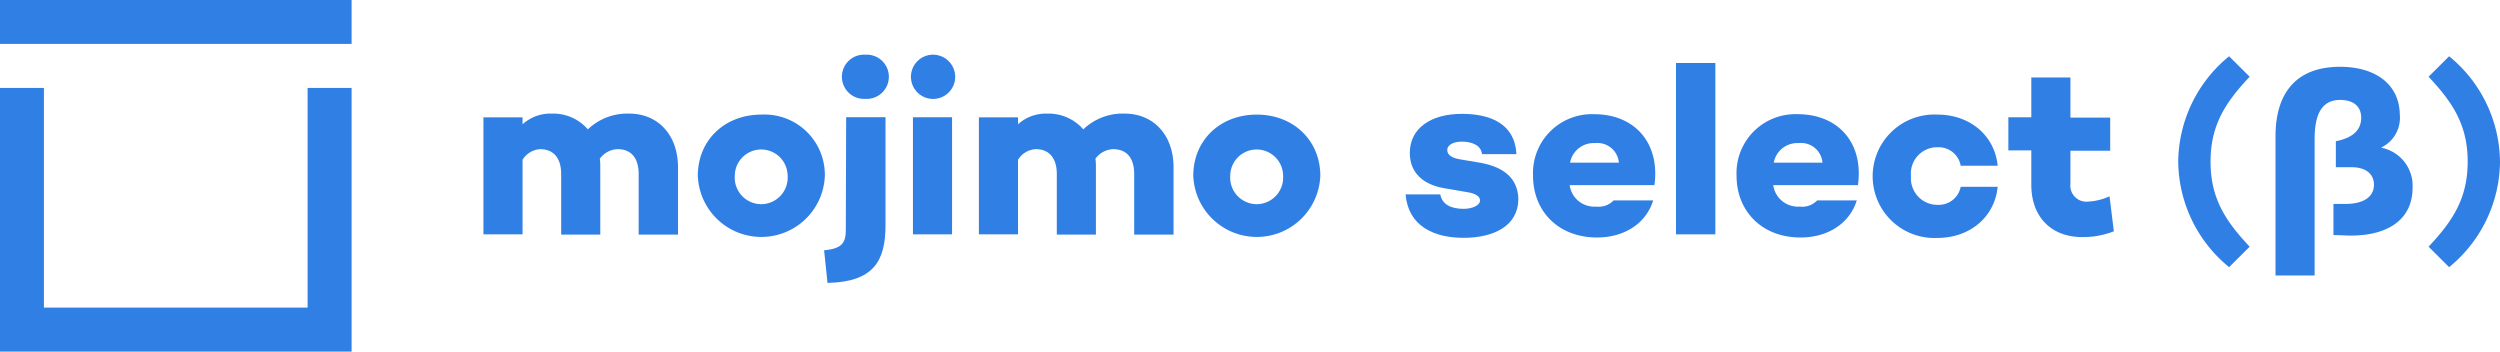 <svg xmlns="http://www.w3.org/2000/svg" width="301.69" height="42.43" viewBox="0 0 301.69 42.43"><defs><style>.e1827037-3f9f-4570-934e-a696598b8d9d{fill:#307fe5;}</style></defs><g id="a7a67ded-3eee-4c2f-b5f7-90a397dd5b36" data-name="レイヤー 2"><g id="ea8d070a-a407-4af0-b8f3-739140345420" data-name="レイヤー 3"><path class="e1827037-3f9f-4570-934e-a696598b8d9d" d="M112.51,6.6a2.67,2.67,0,1,0,2.76,2.68A2.68,2.68,0,0,0,112.51,6.6Z"/><path class="e1827037-3f9f-4570-934e-a696598b8d9d" d="M104.43,6.6a2.67,2.67,0,1,0,0,5.33,2.67,2.67,0,1,0,0-5.33Z"/><rect class="e1827037-3f9f-4570-934e-a696598b8d9d" x="110.17" y="14.15" width="4.72" height="14.13"/><path class="e1827037-3f9f-4570-934e-a696598b8d9d" d="M75.94,13.71a6.89,6.89,0,0,0-5,1.9,5.52,5.52,0,0,0-4.34-1.9A5,5,0,0,0,63.06,15v-.84H58.34V28.28h4.72v-9A2.68,2.68,0,0,1,65.18,18c1.55,0,2.54,1,2.54,3v7.31h4.72V20.21c0-.35,0-.7-.06-1.05A2.77,2.77,0,0,1,74.54,18c1.57,0,2.53,1,2.53,3v7.31h4.75V20.21C81.82,16.19,79.32,13.71,75.94,13.71Z"/><rect class="e1827037-3f9f-4570-934e-a696598b8d9d" width="42.43" height="5.3"/><polygon class="e1827037-3f9f-4570-934e-a696598b8d9d" points="37.12 37.12 5.3 37.12 5.3 10.61 0 10.61 0 42.43 42.43 42.43 42.43 10.61 37.12 10.61 37.12 37.12"/><path class="e1827037-3f9f-4570-934e-a696598b8d9d" d="M91.88,13.83c-4.46,0-7.67,3.12-7.67,7.37a7.67,7.67,0,0,0,15.33,0A7.28,7.28,0,0,0,91.88,13.83Zm0,10.81a3.21,3.21,0,0,1-3.21-3.41,3.19,3.19,0,1,1,6.38,0A3.21,3.21,0,0,1,91.91,24.64Z"/><path class="e1827037-3f9f-4570-934e-a696598b8d9d" d="M102.07,27.76c0,1.63-.55,2.24-2.62,2.45l.41,3.93c5.59-.12,7-2.65,7-7v-13h-4.75Z"/><path class="e1827037-3f9f-4570-934e-a696598b8d9d" d="M135.73,13.71a6.85,6.85,0,0,0-5,1.9,5.55,5.55,0,0,0-4.34-1.9A5,5,0,0,0,122.85,15v-.84h-4.72V28.28h4.72v-9A2.68,2.68,0,0,1,125,18c1.54,0,2.53,1,2.53,3v7.31h4.72V20.21c0-.35,0-.7-.06-1.05A2.77,2.77,0,0,1,134.33,18c1.58,0,2.54,1,2.54,3v7.31h4.75V20.21C141.62,16.19,139.11,13.71,135.73,13.71Z"/><path class="e1827037-3f9f-4570-934e-a696598b8d9d" d="M269,6.79a16.6,16.6,0,0,0-6.14,12.72A16.61,16.61,0,0,0,269,32.24l2.48-2.47c-2.91-3.09-4.72-5.83-4.72-10.26s1.81-7.16,4.72-10.25Z"/><path class="e1827037-3f9f-4570-934e-a696598b8d9d" d="M287.33,17.82a4,4,0,0,0,2.27-4c-.06-3.61-2.88-5.76-7.22-5.76-5.13,0-7.78,3-7.78,8.38v16.8h4.72V16.78c0-2.8.75-4.72,3.08-4.72,1.67,0,2.54.84,2.54,2.15s-.79,2.39-3.06,2.83v3.14h1.92c1.63,0,2.68.76,2.68,2.13s-1.16,2.3-3.43,2.3h-1.46v3.76c.87,0,1.49.06,2.07.06,4.8,0,7.48-2.16,7.48-5.77A4.67,4.67,0,0,0,287.33,17.82Z"/><path class="e1827037-3f9f-4570-934e-a696598b8d9d" d="M252.06,24.32a1.94,1.94,0,0,1-2.21-2.13v-4h4.8v-4h-4.8V9.35h-4.72v4.8h-2.77v4h2.77v4.14c0,3.82,2.33,6.32,6.17,6.32a10.12,10.12,0,0,0,3.79-.7l-.52-4.22A6.91,6.91,0,0,1,252.06,24.32Z"/><path class="e1827037-3f9f-4570-934e-a696598b8d9d" d="M295.55,6.79l-2.48,2.47c2.91,3.09,4.72,5.83,4.72,10.25s-1.81,7.17-4.72,10.26l2.48,2.47a16.61,16.61,0,0,0,6.14-12.73A16.6,16.6,0,0,0,295.55,6.79Z"/><path class="e1827037-3f9f-4570-934e-a696598b8d9d" d="M233.84,17.77A2.7,2.7,0,0,1,236.61,20h4.46c-.35-3.64-3.35-6.17-7.25-6.17a7.45,7.45,0,1,0,0,14.88c3.9,0,6.9-2.53,7.25-6.17h-4.46a2.7,2.7,0,0,1-2.77,2.18,3.2,3.2,0,0,1-3.23-3.47A3.17,3.17,0,0,1,233.84,17.77Z"/><path class="e1827037-3f9f-4570-934e-a696598b8d9d" d="M178.75,19.66l-2.62-.44c-1.13-.2-1.48-.64-1.48-1.13s.55-1,1.77-1,2.33.46,2.42,1.51H183c-.2-3.73-3.23-4.86-6.58-4.86-3.76,0-6.29,1.74-6.29,4.72,0,2.47,1.72,3.84,4.14,4.25l2.85.49c.93.15,1.49.5,1.49,1s-.79,1-2,1c-1.49,0-2.59-.52-2.8-1.74l-4.19,0c.32,3.76,3.32,5.24,7,5.24s6.61-1.46,6.61-4.72C183.15,21.44,181.37,20.16,178.75,19.66Z"/><path class="e1827037-3f9f-4570-934e-a696598b8d9d" d="M192.36,13.78A7.11,7.11,0,0,0,185,21.2c0,4.31,3.08,7.46,7.72,7.46,3.32,0,5.94-1.72,6.78-4.48h-4.77a2.48,2.48,0,0,1-2.1.75,3,3,0,0,1-3.21-2.59h10.23C200.34,17.33,197.34,13.78,192.36,13.78Zm-2.89,5.85a2.89,2.89,0,0,1,3-2.36,2.6,2.6,0,0,1,2.89,2.36Z"/><path class="e1827037-3f9f-4570-934e-a696598b8d9d" d="M151.67,13.83c-4.46,0-7.67,3.12-7.67,7.37a7.67,7.67,0,0,0,15.33,0C159.33,17,156.13,13.83,151.67,13.83Zm0,10.81a3.21,3.21,0,0,1-3.21-3.41,3.19,3.19,0,1,1,6.38,0A3.21,3.21,0,0,1,151.7,24.64Z"/><rect class="e1827037-3f9f-4570-934e-a696598b8d9d" x="202.25" y="7.6" width="4.75" height="20.68"/><path class="e1827037-3f9f-4570-934e-a696598b8d9d" d="M216.93,13.78a7.11,7.11,0,0,0-7.37,7.42c0,4.31,3.09,7.46,7.72,7.46,3.32,0,5.94-1.72,6.79-4.48h-4.78a2.48,2.48,0,0,1-2.1.75,3,3,0,0,1-3.2-2.59h10.22C224.91,17.33,221.91,13.78,216.93,13.78Zm-2.88,5.85a2.89,2.89,0,0,1,3-2.36,2.59,2.59,0,0,1,2.88,2.36Z"/></g></g></svg>